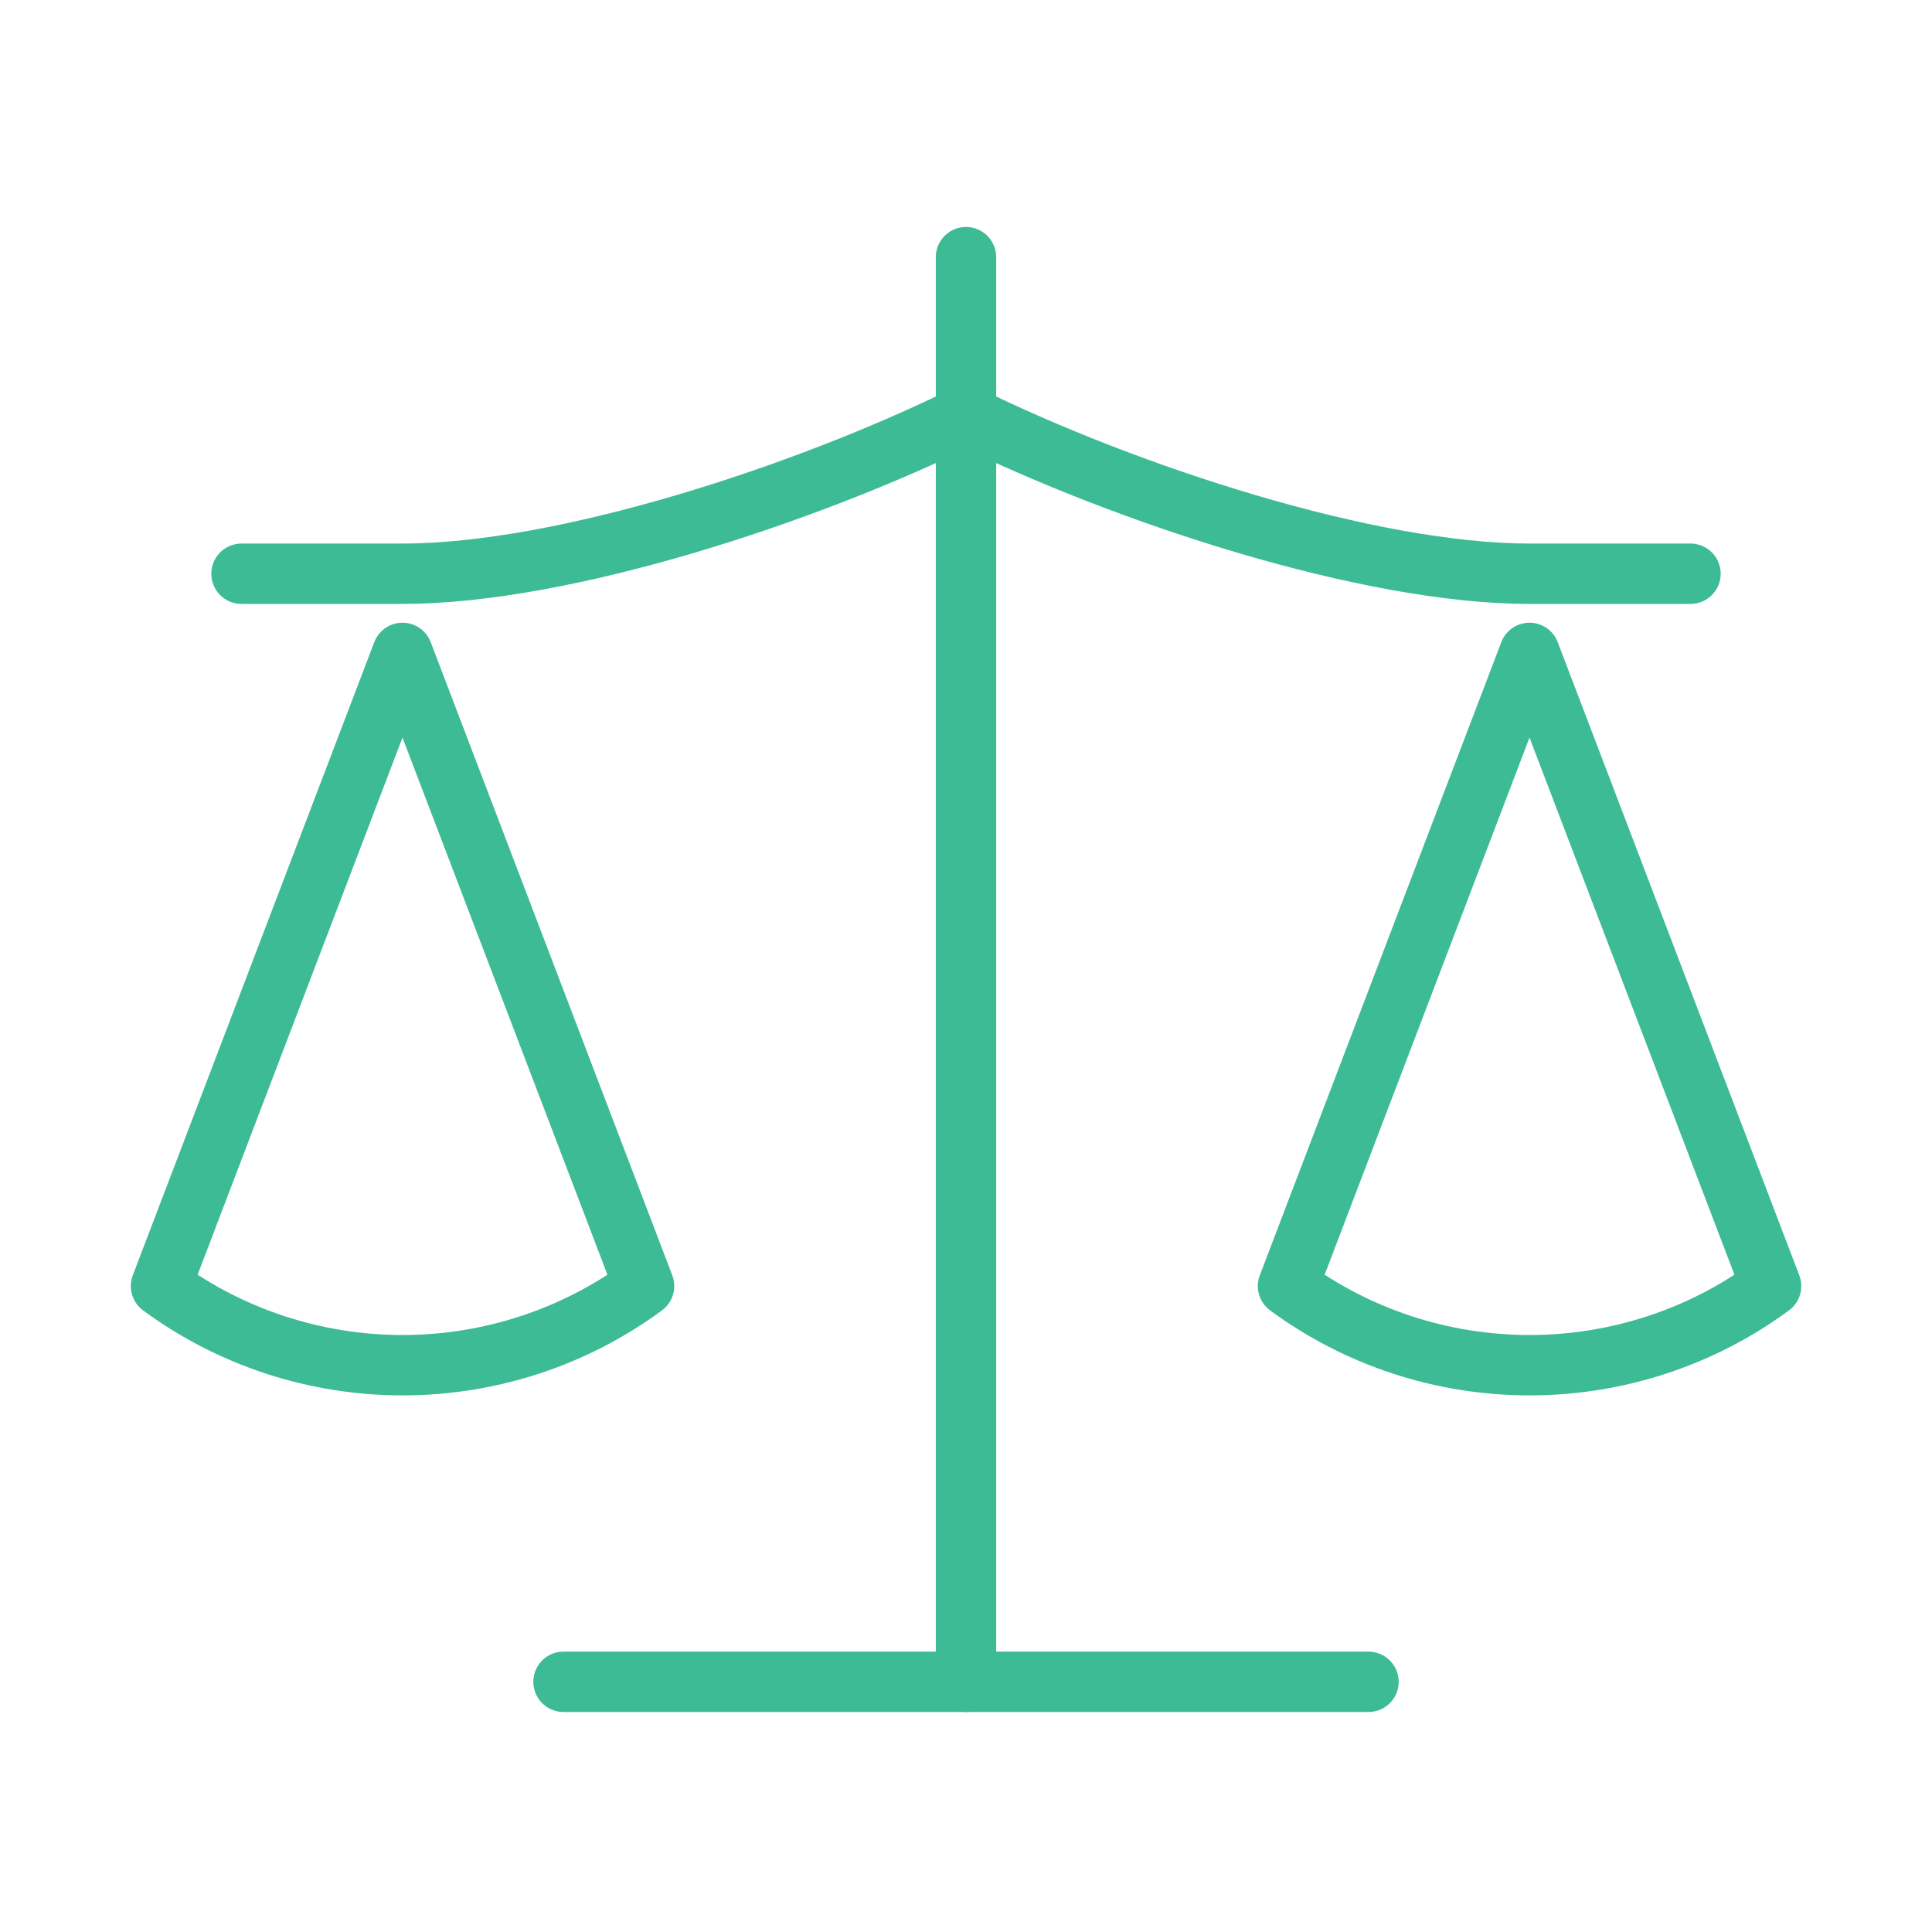 <svg width="64" height="64" viewBox="0 0 64 64" fill="none" xmlns="http://www.w3.org/2000/svg">
<path d="M42.667 42.603L50.667 21.628L58.669 42.603C56.361 44.304 53.553 45.224 50.668 45.224C47.783 45.224 44.975 44.304 42.667 42.603Z" stroke="#3CBB95" stroke-width="2" stroke-linecap="round" stroke-linejoin="round"/>
<path d="M5.333 42.603L13.333 21.628L21.336 42.603C19.027 44.304 16.22 45.224 13.335 45.224C10.449 45.224 7.642 44.304 5.333 42.603V42.603Z" stroke="#3CBB95" stroke-width="2" stroke-linecap="round" stroke-linejoin="round"/>
<path d="M18.667 55.712H45.333" stroke="#3CBB95" stroke-width="2" stroke-linecap="round" stroke-linejoin="round"/>
<path d="M32 8.519V55.712" stroke="#3CBB95" stroke-width="2" stroke-linecap="round" stroke-linejoin="round"/>
<path d="M8 19.006H13.333C18.667 19.006 26.667 16.385 32 13.763C37.333 16.385 45.333 19.006 50.667 19.006H56" stroke="#3CBB95" stroke-width="2" stroke-linecap="round" stroke-linejoin="round"/>
</svg>
